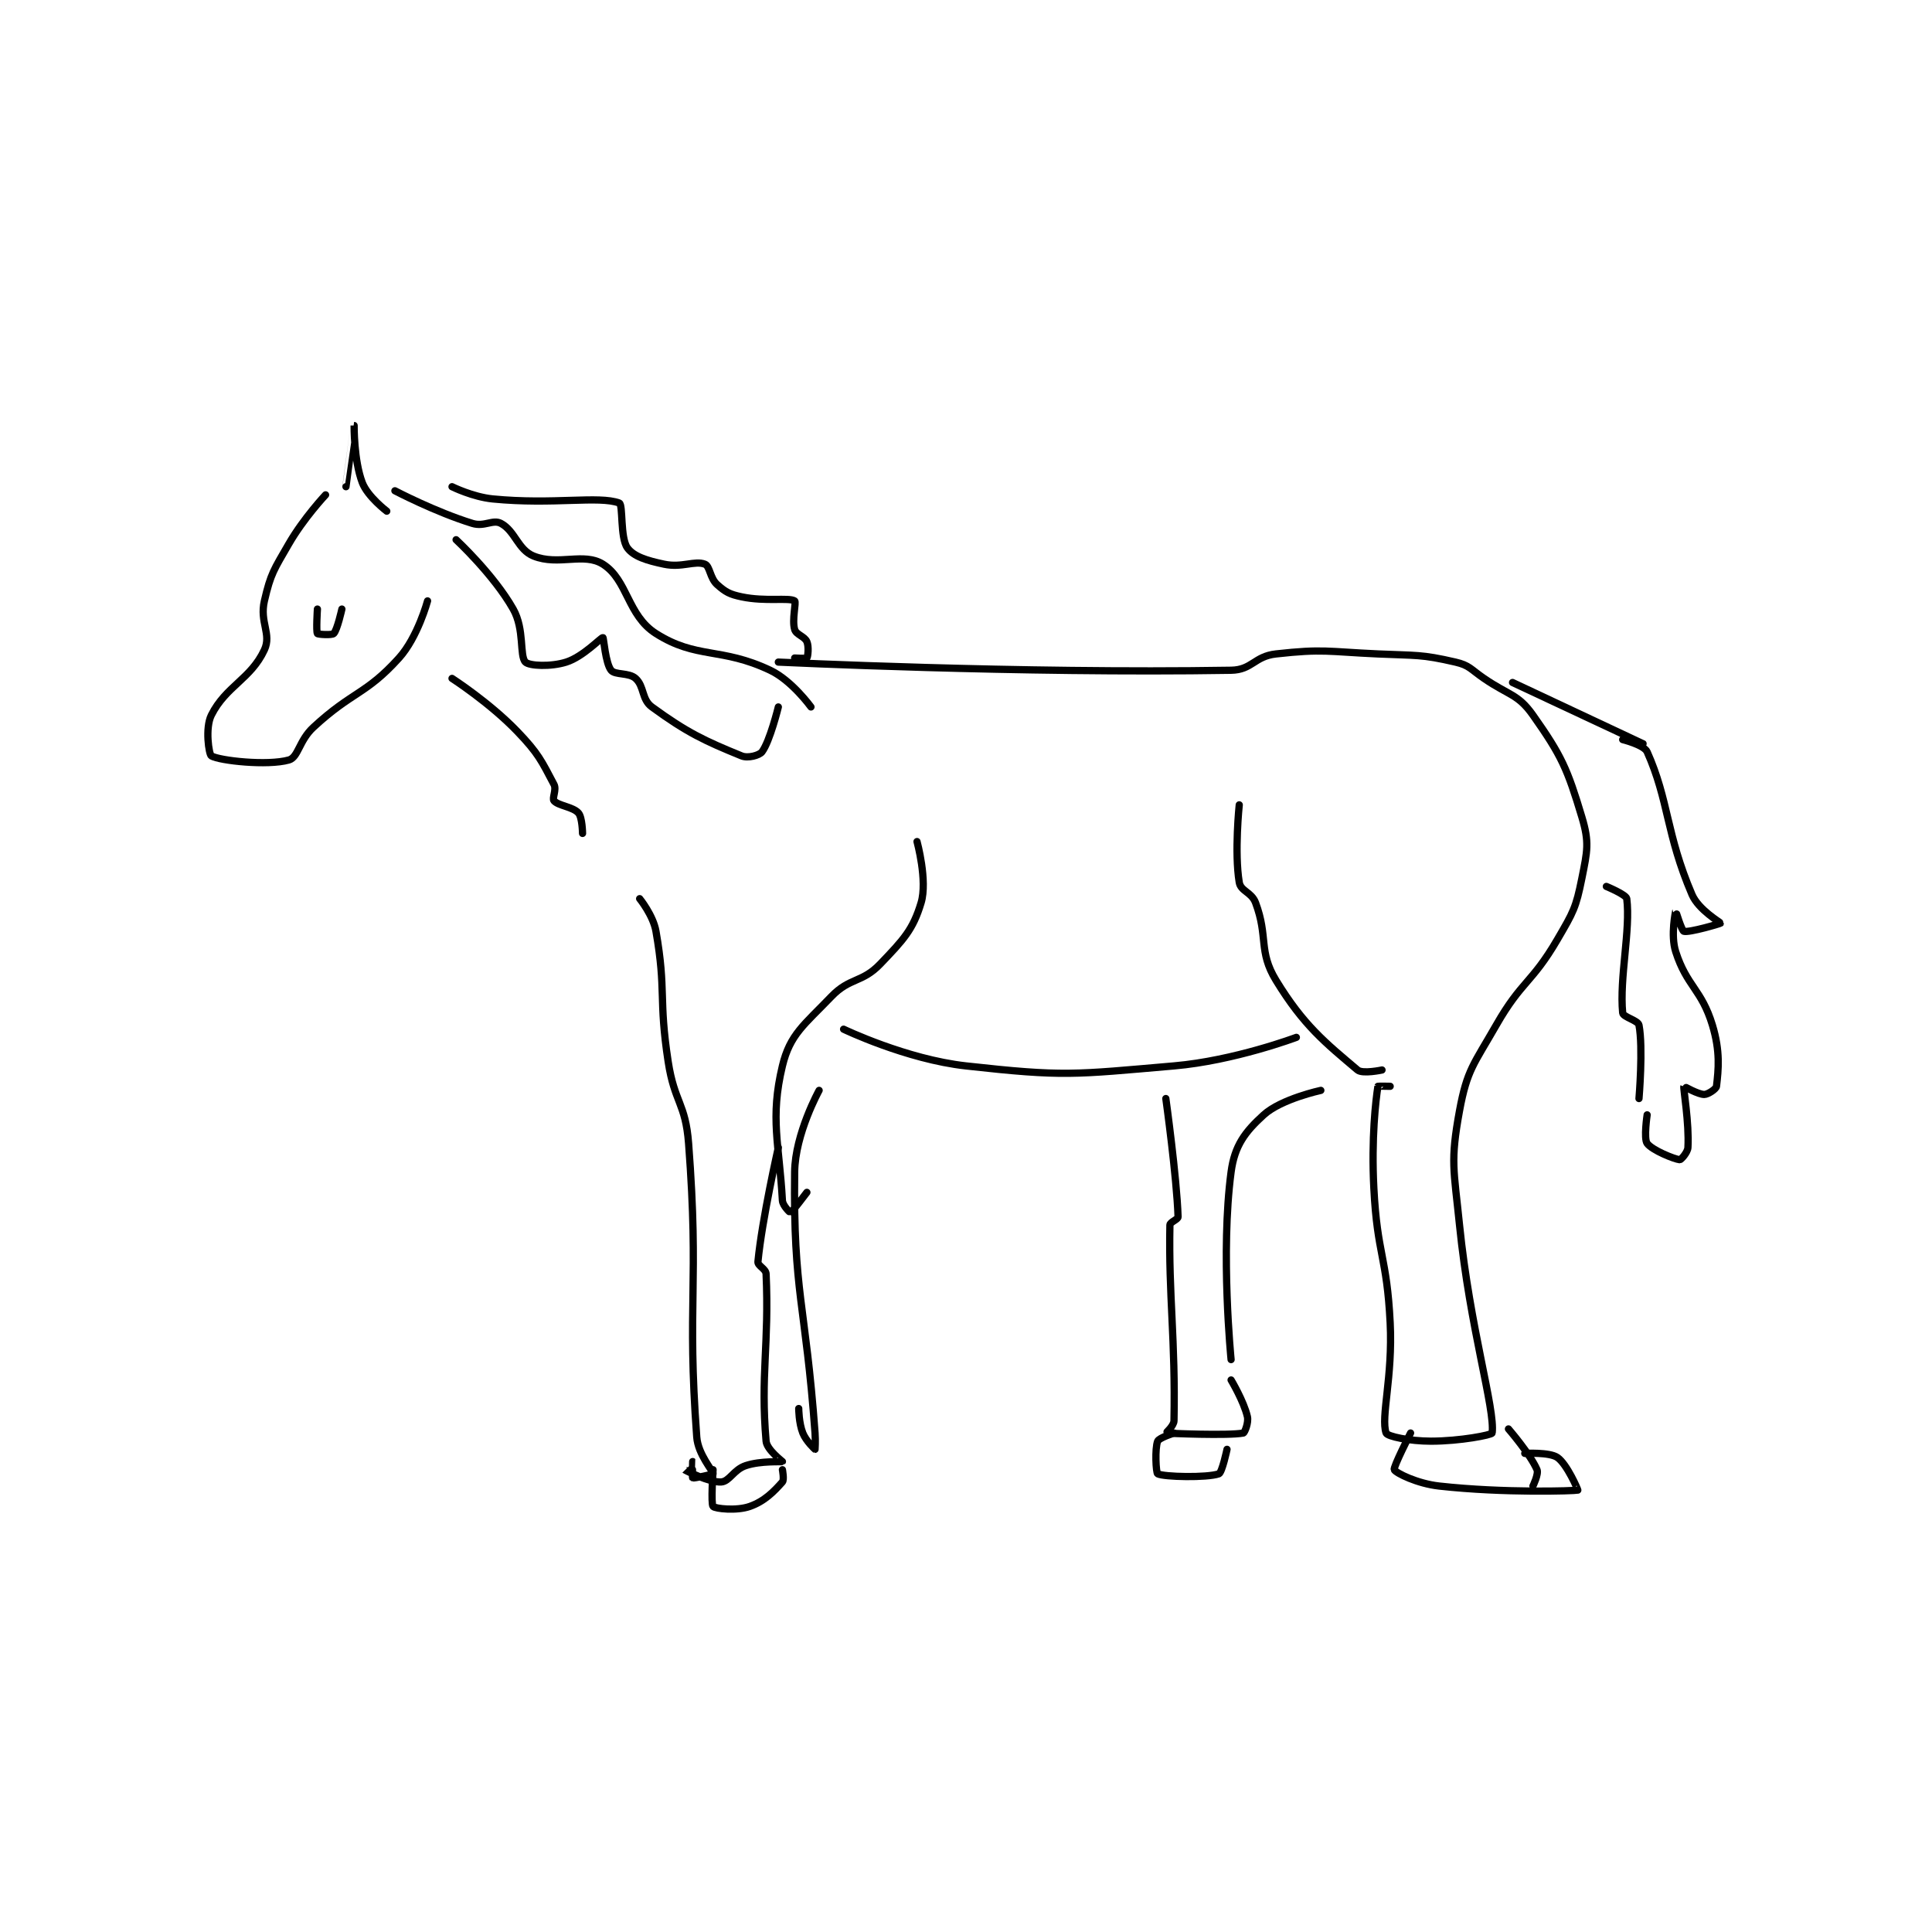 <?xml version="1.0" encoding="utf-8"?>
<!DOCTYPE svg PUBLIC "-//W3C//DTD SVG 1.1//EN" "http://www.w3.org/Graphics/SVG/1.1/DTD/svg11.dtd">
<svg viewBox="0 0 800 800" preserveAspectRatio="xMinYMin meet" xmlns="http://www.w3.org/2000/svg" version="1.1">
<g fill="none" stroke="black" stroke-linecap="round" stroke-linejoin="round" stroke-width="1.776">
<g transform="translate(87.52,176.197) scale(1.689) translate(-132,-72)">
<path id="0" d="M160,89C160,89 154.616,94.732 151,101C147.327,107.366 146.552,108.275 145,115C143.79,120.245 146.807,123.107 145,127C141.681,134.148 135.549,135.902 132,143C130.423,146.155 131.4,152.652 132,153C134.031,154.176 145.739,155.473 151,154C153.316,153.352 153.499,149.241 157,146C166.593,137.117 169.838,138.036 178,129C182.612,123.894 185,115 185,115"/>
<path id="1" d="M165,87C165,87 166.999,72 167,72C167,72 166.913,80.523 169,86C170.313,89.445 175,93 175,93"/>
<path id="2" d="M177,88C177,88 186.95,93.216 196,96C198.952,96.908 201.015,94.941 203,96C206.479,97.855 207.155,102.462 211,104C217.111,106.444 223.312,103.031 228,106C234.1,109.863 233.967,118.54 241,123C250.969,129.322 256.954,126.294 269,132C274.325,134.523 279,141 279,141"/>
<path id="3" d="M191,134C191,134 200.188,139.916 207,147C212.196,152.404 212.951,154.241 216,160C216.687,161.297 215.483,163.396 216,164C217.053,165.229 220.669,165.479 222,167C222.948,168.083 223,172 223,172"/>
<path id="4" d="M237,188C237,188 240.311,192.06 241,196C243.577,210.729 241.589,212.326 244,228C245.543,238.029 248.247,238.105 249,248C251.665,283.031 248.539,286.772 251,320C251.317,324.281 255.065,328.351 255,329C254.989,329.113 250.261,330.157 250,330C249.857,329.914 250.021,326.021 250,326C250,326 247.986,327.99 248,328C248.282,328.201 254.147,331.19 257,331C259.031,330.865 260.059,327.98 263,327C266.744,325.752 271.887,326.136 272,326C272.022,325.973 268.183,323.104 268,321C266.597,304.868 268.78,297.166 268,280C267.941,278.706 265.9,278.03 266,277C267.012,266.545 271,249 271,249"/>
<path id="5" d="M305,174C305,174 307.626,183.579 306,189C304.008,195.638 301.672,198.07 296,204C291.502,208.702 288.555,207.255 284,212C277.345,218.932 273.862,221.243 272,229C268.91,241.876 271.233,248.197 272,262C272.072,263.301 273.945,265.018 274,265C274.31,264.897 278,260 278,260"/>
<path id="6" d="M271,130C271,130 330.159,132.85 382,132C387.17,131.915 387.683,128.591 393,128C404.615,126.709 405.594,127.436 418,128C427.474,128.431 428.526,128.045 437,130C440.45,130.796 440.71,131.749 444,134C450.136,138.199 452.336,137.809 456,143C463.019,152.944 464.442,156.141 468,168C469.866,174.22 469.341,176.295 468,183C466.552,190.241 465.912,191.294 462,198C455.71,208.783 453.223,208.11 447,219C441.499,228.628 439.853,229.911 438,240C435.71,252.47 436.614,254.309 438,268C440.565,293.333 446.773,313.144 446,319C445.938,319.467 438.141,321 431,321C425.763,321 420.291,319.845 420,319C418.66,315.114 421.664,305.275 421,292C420.182,275.646 417.846,275.347 417,259C416.365,246.719 417.469,237.317 418,234C418.01,233.937 421,234 421,234"/>
<path id="7" d="M419,230C419,230 414.223,231.035 413,230C405.13,223.341 399.764,219.092 393,208C388.639,200.848 391.143,197.382 388,189C387.021,186.39 384.364,186.186 384,184C382.779,176.671 384,165 384,165"/>
<path id="8" d="M287,220C287,220 302.328,227.37 317,229C341.138,231.682 343.347,231.131 368,229C382.794,227.721 398,222 398,222"/>
<path id="9" d="M451,135C451,135 482.997,149.998 483,150C483,150 478,149 478,149C478,149.001 483.239,150.299 484,152C489.343,163.943 488.603,172.073 495,187C496.611,190.759 502.031,193.861 502,194C501.977,194.102 494.326,196.362 493,196C492.472,195.856 491.001,190.998 491,191C490.998,191.006 489.693,196.934 491,201C493.731,209.495 497.343,210.232 500,219C501.962,225.473 501.484,229.882 501,234C500.923,234.651 498.92,236 498,236C496.466,236 493.005,233.983 493,234C492.834,234.541 494.333,243.011 494,249C493.931,250.247 492.266,252.027 492,252C490.687,251.869 485.223,249.681 484,248C483.128,246.801 484,241 484,241"/>
<path id="10" d="M482,237C482,237 483.059,224.558 482,219C481.779,217.838 478.1,217.035 478,216C477.175,207.471 479.973,195.542 479,188C478.873,187.014 474,185 474,185"/>
<path id="11" d="M191,87C191,87 196.071,89.519 201,90C215.892,91.453 226.926,89.155 232,91C232.971,91.353 232.184,99.524 234,102C235.544,104.105 238.685,105.092 243,106C247.384,106.923 250.502,105.039 253,106C254.23,106.473 254.233,109.429 256,111C258.057,112.828 259.055,113.38 262,114C267.866,115.235 273.569,114.119 275,115C275.453,115.279 274.298,119.661 275,122C275.391,123.303 277.435,123.681 278,125C278.528,126.231 278.24,128.68 278,129C277.865,129.18 275,129 275,129"/>
<path id="12" d="M192,100C192,100 201.199,108.527 206,117C208.831,121.995 207.5,128.5 209,130C209.938,130.938 215.185,131.205 219,130C223.156,128.687 227.578,123.923 228,124C228.184,124.033 228.617,130.272 230,132C230.979,133.224 234.359,132.523 236,134C238.167,135.95 237.454,139.14 240,141C248.593,147.28 253,149.333 262,153C263.537,153.626 266.342,152.877 267,152C268.939,149.414 271,141 271,141"/>
<path id="13" d="M158,117C158,117 157.654,122.481 158,123C158.154,123.231 161.567,123.433 162,123C162.866,122.134 164,117 164,117"/>
<path id="14" d="M281,235C281,235 275.112,245.631 275,255C274.645,284.846 277.653,287.086 280,319C280.146,320.983 280,323 280,323C279.985,323 277.799,320.997 277,319C276.017,316.542 276,313 276,313"/>
<path id="15" d="M404,235C404,235 394.305,237.087 390,241C385.414,245.169 382.861,248.541 382,255C379.371,274.719 382,301 382,301"/>
<path id="16" d="M366,237C366,237 368.688,256.34 369,266C369.021,266.643 367.015,267.27 367,268C366.657,285.168 368.39,296.134 368,316C367.975,317.258 365.965,318.994 366,319C366.457,319.081 381.474,319.705 385,319C385.334,318.933 386.33,316.43 386,315C385.131,311.235 382,306 382,306"/>
<path id="17" d="M368,319C368,319 364.325,320.188 364,321C363.278,322.806 363.585,328.779 364,329C365.46,329.779 376.111,330.019 379,329C379.793,328.72 381,323 381,323"/>
<path id="18" d="M426,319C426,319 421.691,327.425 422,328C422.448,328.833 427.63,331.403 433,332C449.006,333.778 466.209,333.191 467,333C467.072,332.983 464.369,326.64 462,325C460.046,323.647 454,324 454,324"/>
<path id="19" d="M255,328C255,328 254.438,336.438 255,337C255.562,337.562 260.759,338.144 264,337C267.644,335.714 269.917,333.344 272,331C272.477,330.464 272,328 272,328"/>
<path id="20" d="M450,318C450,318 455.387,324.237 457,328C457.443,329.034 456,332 456,332"/>
</g>
</g>
</svg>
